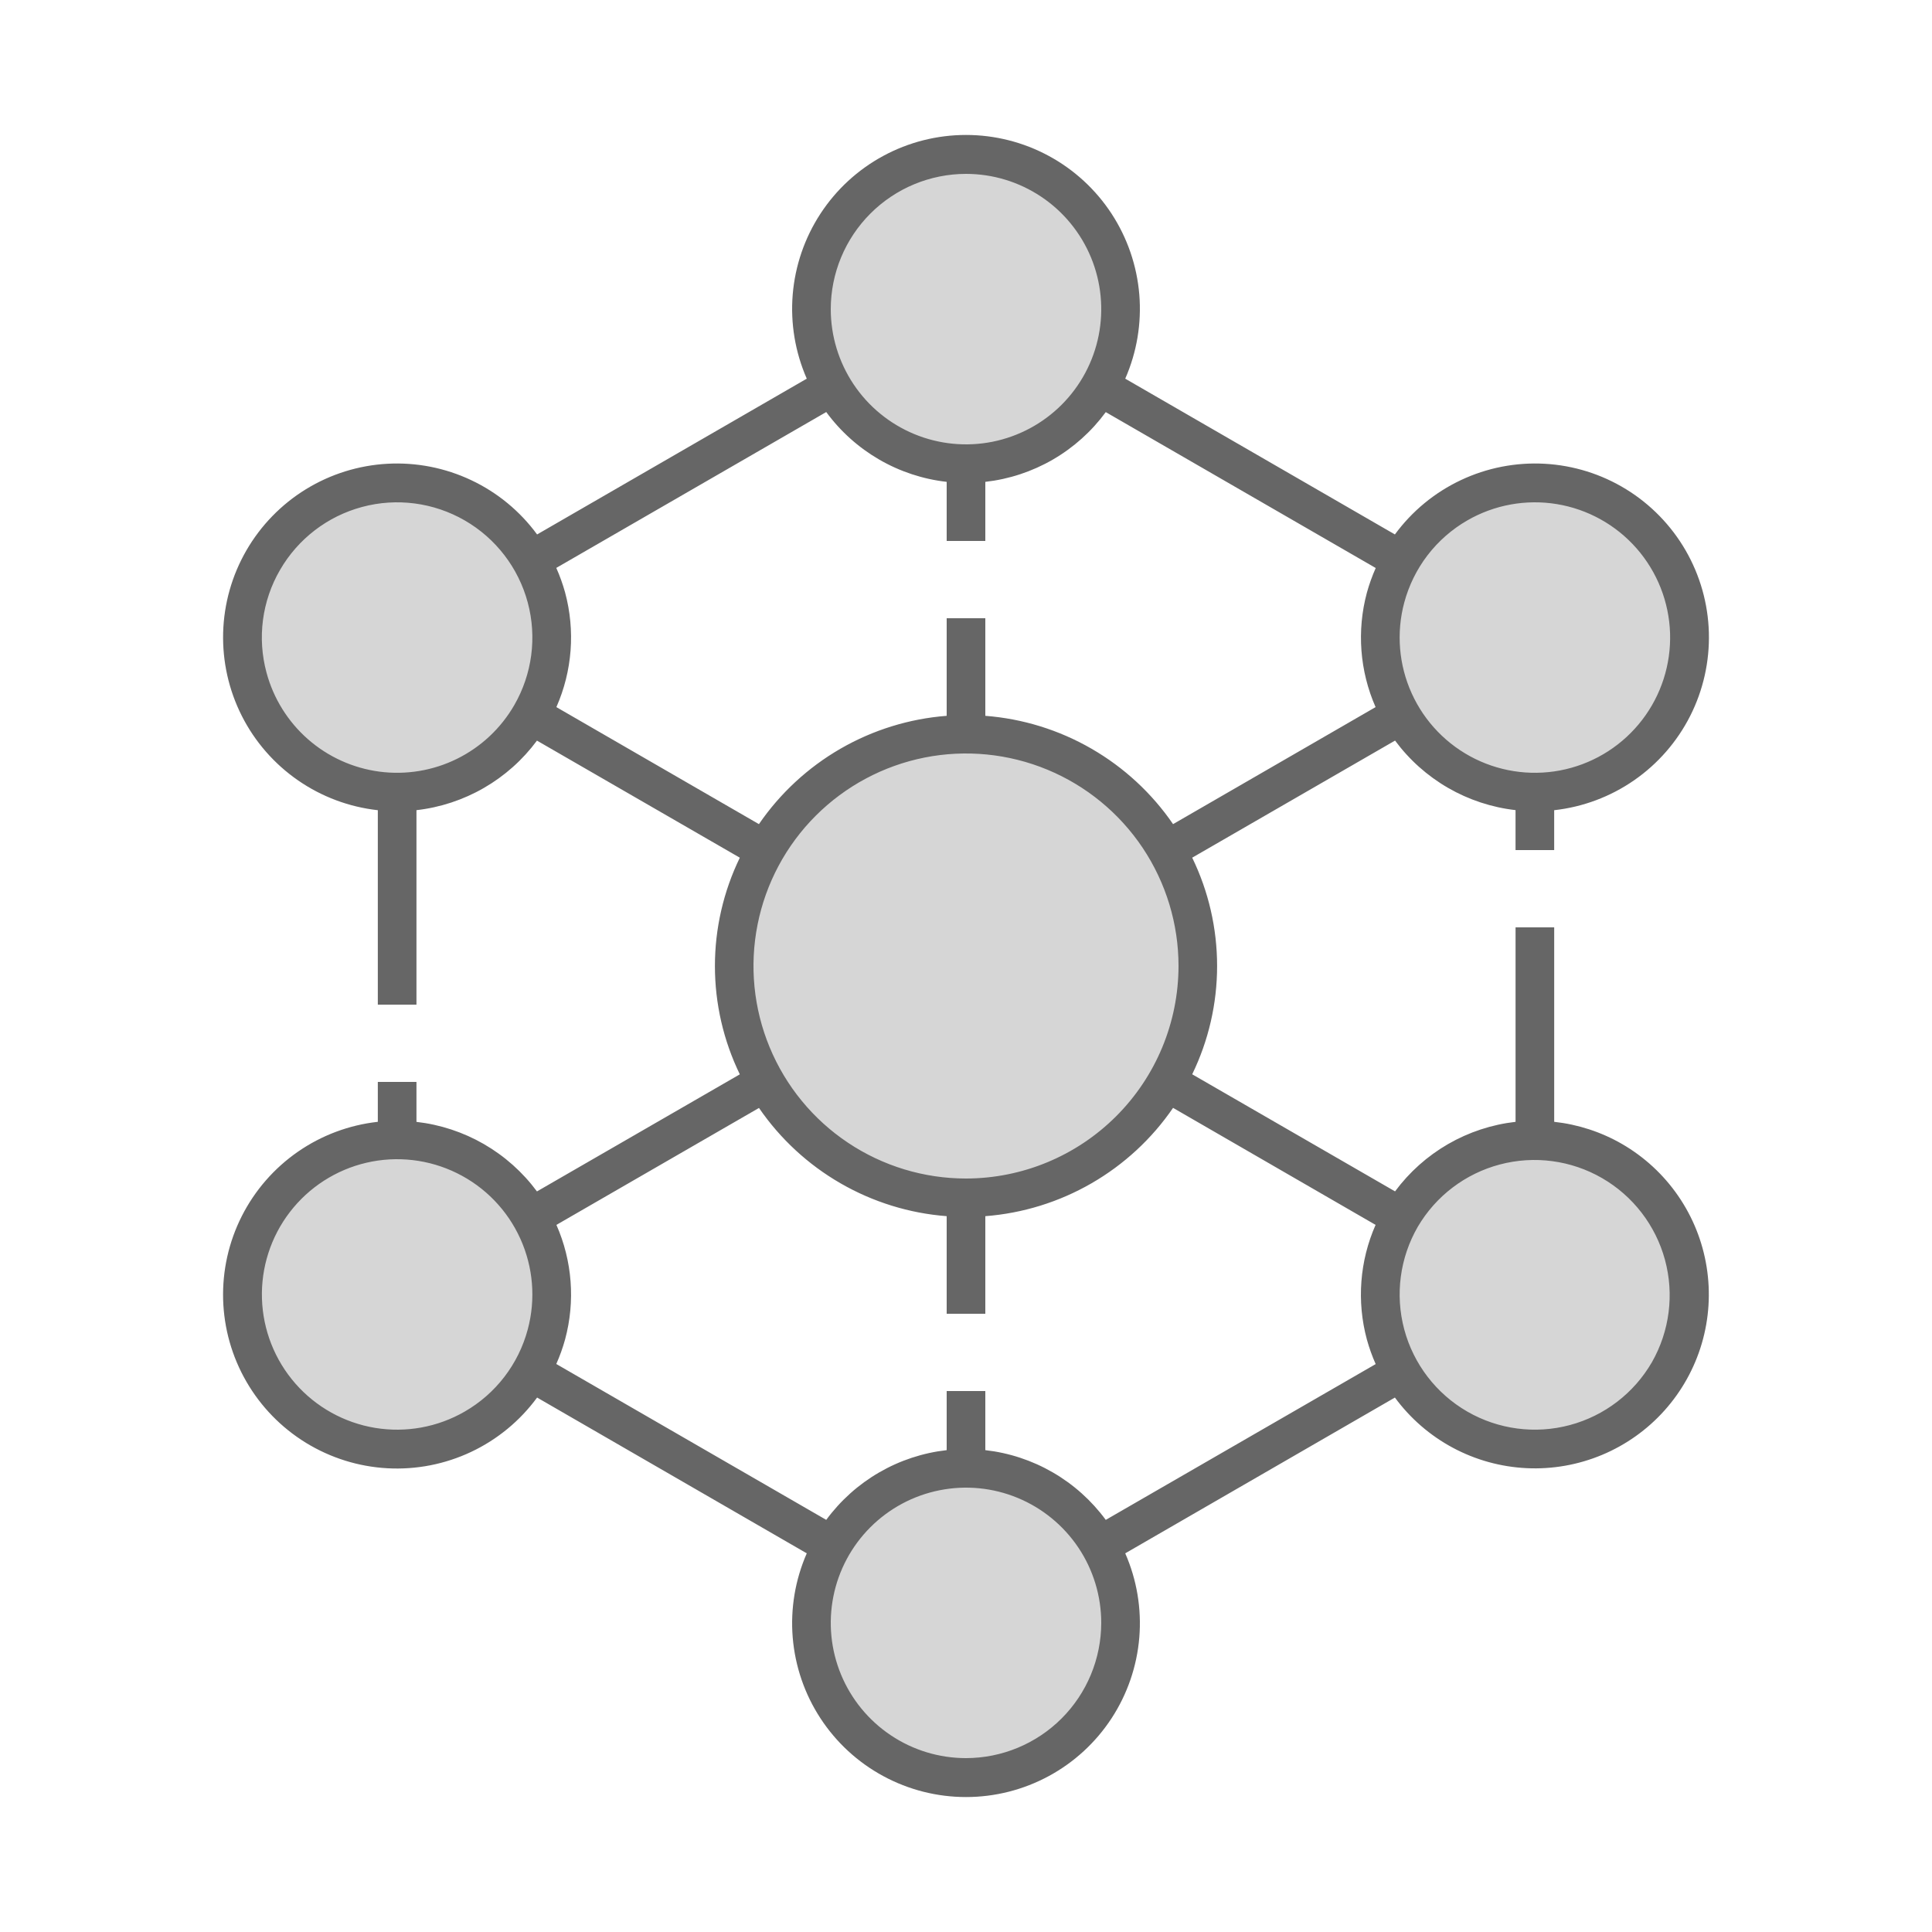 <svg width="100" height="100" viewBox="0 0 100 100" fill="none" xmlns="http://www.w3.org/2000/svg">
<g clip-path="url(#clip0_237_35)">
<path d="M50.001 62C56.628 62 62.001 56.627 62.001 50C62.001 43.373 56.628 38 50.001 38C43.374 38 38.001 43.373 38.001 50C38.001 56.627 43.374 62 50.001 62Z" fill="#D6D6D6"/>
<path d="M50.001 24C54.419 24 58.001 20.418 58.001 16C58.001 11.582 54.419 8 50.001 8C45.583 8 42.001 11.582 42.001 16C42.001 20.418 45.583 24 50.001 24Z" fill="#D6D6D6"/>
<path d="M50.001 92C54.419 92 58.001 88.418 58.001 84C58.001 79.582 54.419 76 50.001 76C45.583 76 42.001 79.582 42.001 84C42.001 88.418 45.583 92 50.001 92Z" fill="#D6D6D6"/>
<path d="M20.556 41C24.974 41 28.556 37.418 28.556 33C28.556 28.582 24.974 25 20.556 25C16.137 25 12.556 28.582 12.556 33C12.556 37.418 16.137 41 20.556 41Z" fill="#D6D6D6"/>
<path d="M79.445 75C83.864 75 87.445 71.418 87.445 67C87.445 62.582 83.864 59 79.445 59C75.027 59 71.445 62.582 71.445 67C71.445 71.418 75.027 75 79.445 75Z" fill="#D6D6D6"/>
<path d="M20.556 75C24.974 75 28.556 71.418 28.556 67C28.556 62.582 24.974 59 20.556 59C16.137 59 12.556 62.582 12.556 67C12.556 71.418 16.137 75 20.556 75Z" fill="#D6D6D6"/>
<path d="M79.445 41C83.864 41 87.445 37.418 87.445 33C87.445 28.582 83.864 25 79.445 25C75.027 25 71.445 28.582 71.445 33C71.445 37.418 75.027 41 79.445 41Z" fill="#D6D6D6"/>
<path d="M83.945 59.206C82.87 58.588 81.678 58.2 80.445 58.065V48H78.445V58.066C77.214 58.206 76.025 58.598 74.952 59.217C73.879 59.837 72.945 60.67 72.208 61.666L61.708 55.605C62.557 53.858 62.997 51.941 62.997 49.999C62.997 48.057 62.557 46.14 61.708 44.393L72.208 38.332C72.945 39.328 73.879 40.161 74.952 40.781C76.025 41.4 77.214 41.792 78.444 41.932V44H80.444V41.936C81.931 41.771 83.354 41.239 84.583 40.386C85.812 39.534 86.809 38.389 87.485 37.054C88.16 35.719 88.492 34.237 88.451 32.741C88.409 31.246 87.996 29.785 87.248 28.489C86.499 27.194 85.44 26.105 84.165 25.322C82.891 24.539 81.441 24.086 79.948 24.004C78.454 23.922 76.963 24.214 75.611 24.853C74.258 25.491 73.086 26.457 72.2 27.663L58.242 19.6C58.843 18.23 59.093 16.732 58.97 15.242C58.846 13.751 58.353 12.315 57.535 11.062C56.717 9.81 55.599 8.781 54.284 8.07C52.968 7.358 51.496 6.985 50 6.985C48.505 6.985 47.032 7.358 45.717 8.07C44.401 8.781 43.284 9.81 42.466 11.062C41.648 12.315 41.155 13.751 41.031 15.242C40.908 16.732 41.158 18.23 41.758 19.6L27.8 27.663C26.915 26.457 25.743 25.491 24.39 24.853C23.038 24.214 21.547 23.922 20.053 24.004C18.56 24.086 17.11 24.539 15.835 25.322C14.561 26.105 13.502 27.194 12.753 28.489C12.005 29.785 11.592 31.246 11.55 32.741C11.509 34.237 11.841 35.719 12.516 37.054C13.191 38.389 14.189 39.534 15.418 40.386C16.647 41.239 18.07 41.771 19.556 41.936V52H21.556V41.934C22.787 41.794 23.976 41.402 25.049 40.782C26.122 40.163 27.056 39.33 27.793 38.334L38.293 44.394C37.445 46.142 37.004 48.059 37.004 50.001C37.004 51.944 37.445 53.861 38.293 55.608L27.793 61.668C27.056 60.672 26.122 59.839 25.049 59.219C23.976 58.6 22.787 58.208 21.556 58.068V56H19.556V58.065C18.07 58.23 16.647 58.762 15.418 59.614C14.188 60.467 13.191 61.612 12.515 62.947C11.84 64.282 11.508 65.764 11.549 67.26C11.591 68.755 12.004 70.217 12.753 71.512C13.501 72.808 14.56 73.896 15.835 74.679C17.11 75.462 18.559 75.915 20.053 75.997C21.547 76.079 23.038 75.787 24.39 75.148C25.743 74.509 26.915 73.543 27.8 72.337L41.758 80.4C41.158 81.77 40.908 83.268 41.031 84.758C41.155 86.249 41.648 87.686 42.466 88.938C43.284 90.19 44.401 91.219 45.717 91.93C47.032 92.642 48.505 93.015 50 93.015C51.496 93.015 52.968 92.642 54.284 91.93C55.599 91.219 56.717 90.19 57.535 88.938C58.353 87.686 58.846 86.249 58.97 84.758C59.093 83.268 58.843 81.77 58.242 80.4L72.2 72.337C72.994 73.415 74.018 74.303 75.198 74.935C76.377 75.567 77.683 75.928 79.02 75.992C80.357 76.056 81.692 75.82 82.926 75.303C84.161 74.786 85.265 74 86.157 73.002C87.049 72.005 87.708 70.82 88.085 69.536C88.462 68.252 88.547 66.899 88.335 65.578C88.124 64.256 87.62 62.998 86.86 61.896C86.101 60.794 85.105 59.875 83.945 59.206ZM50 61C47.825 61 45.698 60.355 43.889 59.146C42.08 57.938 40.67 56.219 39.838 54.209C39.005 52.2 38.787 49.988 39.212 47.854C39.636 45.72 40.684 43.76 42.222 42.222C43.761 40.684 45.721 39.636 47.854 39.211C49.988 38.787 52.2 39.005 54.21 39.837C56.22 40.67 57.938 42.08 59.147 43.889C60.355 45.698 61 47.824 61 50C60.997 52.916 59.837 55.712 57.775 57.774C55.713 59.837 52.917 60.997 50 61ZM75.945 26.938C77.348 26.128 78.988 25.83 80.586 26.093C82.184 26.357 83.641 27.167 84.709 28.384C85.776 29.602 86.389 31.152 86.442 32.771C86.495 34.389 85.985 35.976 84.999 37.261C84.013 38.546 82.613 39.449 81.035 39.817C79.458 40.185 77.802 39.994 76.35 39.278C74.897 38.562 73.738 37.364 73.07 35.889C72.401 34.414 72.265 32.752 72.684 31.188C72.922 30.3 73.332 29.467 73.891 28.738C74.451 28.009 75.149 27.397 75.945 26.938ZM50 9C51.385 9 52.738 9.411 53.889 10.18C55.041 10.949 55.938 12.042 56.468 13.321C56.997 14.6 57.136 16.008 56.866 17.366C56.596 18.724 55.929 19.971 54.95 20.95C53.971 21.929 52.724 22.595 51.366 22.866C50.008 23.136 48.601 22.997 47.322 22.467C46.042 21.937 44.949 21.04 44.18 19.889C43.411 18.738 43 17.384 43 16C43.002 14.144 43.741 12.365 45.053 11.053C46.365 9.74 48.145 9.002 50 9ZM26.617 36.5C25.925 37.699 24.893 38.665 23.651 39.278C22.41 39.89 21.015 40.12 19.642 39.94C18.27 39.759 16.982 39.175 15.941 38.263C14.9 37.35 14.153 36.149 13.794 34.812C13.554 33.924 13.492 32.998 13.612 32.086C13.732 31.174 14.032 30.295 14.494 29.5C15.423 27.892 16.952 26.719 18.745 26.239C20.538 25.758 22.449 26.01 24.056 26.938C25.664 27.866 26.837 29.395 27.317 31.189C27.797 32.982 27.546 34.892 26.617 36.5ZM28.798 36.6C29.622 34.732 29.782 32.638 29.249 30.666C29.129 30.232 28.977 29.807 28.793 29.395L42.766 21.327C43.5 22.327 44.433 23.164 45.506 23.786C46.578 24.408 47.768 24.801 49 24.941V28H51V24.941C52.232 24.802 53.422 24.409 54.495 23.788C55.568 23.166 56.5 22.33 57.234 21.331L71.207 29.4C71.024 29.812 70.872 30.237 70.751 30.672C70.22 32.641 70.379 34.733 71.2 36.6L60.718 42.657C59.62 41.056 58.177 39.722 56.495 38.752C54.814 37.782 52.936 37.2 51 37.051V32H49V37.051C47.065 37.2 45.187 37.782 43.505 38.752C41.824 39.722 40.381 41.056 39.282 42.657L28.798 36.6ZM24.055 73.062C22.653 73.872 21.013 74.17 19.415 73.907C17.817 73.643 16.36 72.833 15.292 71.616C14.224 70.398 13.612 68.848 13.559 67.229C13.506 65.611 14.015 64.024 15.001 62.739C15.987 61.454 17.388 60.551 18.965 60.183C20.543 59.815 22.198 60.006 23.651 60.722C25.104 61.438 26.263 62.636 26.931 64.111C27.599 65.586 27.736 67.248 27.316 68.812C27.079 69.7 26.669 70.532 26.109 71.262C25.55 71.991 24.852 72.603 24.055 73.062ZM50 91C48.616 91 47.263 90.59 46.111 89.82C44.96 89.051 44.063 87.958 43.533 86.679C43.003 85.4 42.865 83.992 43.135 82.634C43.405 81.276 44.072 80.029 45.051 79.05C46.03 78.071 47.277 77.405 48.635 77.135C49.993 76.864 51.4 77.003 52.679 77.533C53.958 78.063 55.051 78.96 55.821 80.111C56.59 81.262 57 82.616 57 84C56.998 85.856 56.26 87.635 54.948 88.947C53.636 90.26 51.856 90.998 50 91ZM57.234 78.669C56.5 77.67 55.568 76.834 54.495 76.213C53.422 75.591 52.232 75.198 51 75.059V72H49V75.059C47.769 75.198 46.579 75.591 45.506 76.212C44.434 76.833 43.501 77.669 42.766 78.668L28.793 70.6C28.977 70.188 29.129 69.763 29.249 69.328C29.781 67.359 29.623 65.267 28.8 63.4L39.285 57.347C40.384 58.947 41.827 60.28 43.508 61.249C45.189 62.219 47.066 62.8 49 62.949V68H51V62.949C52.936 62.8 54.814 62.218 56.495 61.248C58.177 60.278 59.62 58.944 60.718 57.343L71.2 63.4C70.376 65.268 70.217 67.362 70.749 69.333C70.87 69.768 71.022 70.193 71.205 70.605L57.234 78.669ZM85.507 70.5C84.579 72.108 83.05 73.281 81.257 73.761C79.464 74.242 77.553 73.99 75.945 73.062C74.338 72.134 73.165 70.605 72.684 68.812C72.204 67.018 72.455 65.108 73.383 63.5C74.318 61.905 75.846 60.745 77.633 60.273C79.42 59.8 81.321 60.054 82.922 60.978C84.523 61.902 85.693 63.422 86.178 65.206C86.662 66.99 86.421 68.893 85.507 70.5Z" fill="#666666"/>
</g>
<defs>
<clipPath id="clip0_237_35">
<rect width="100" height="100" fill="white"/>
</clipPath>
</defs>
</svg>
